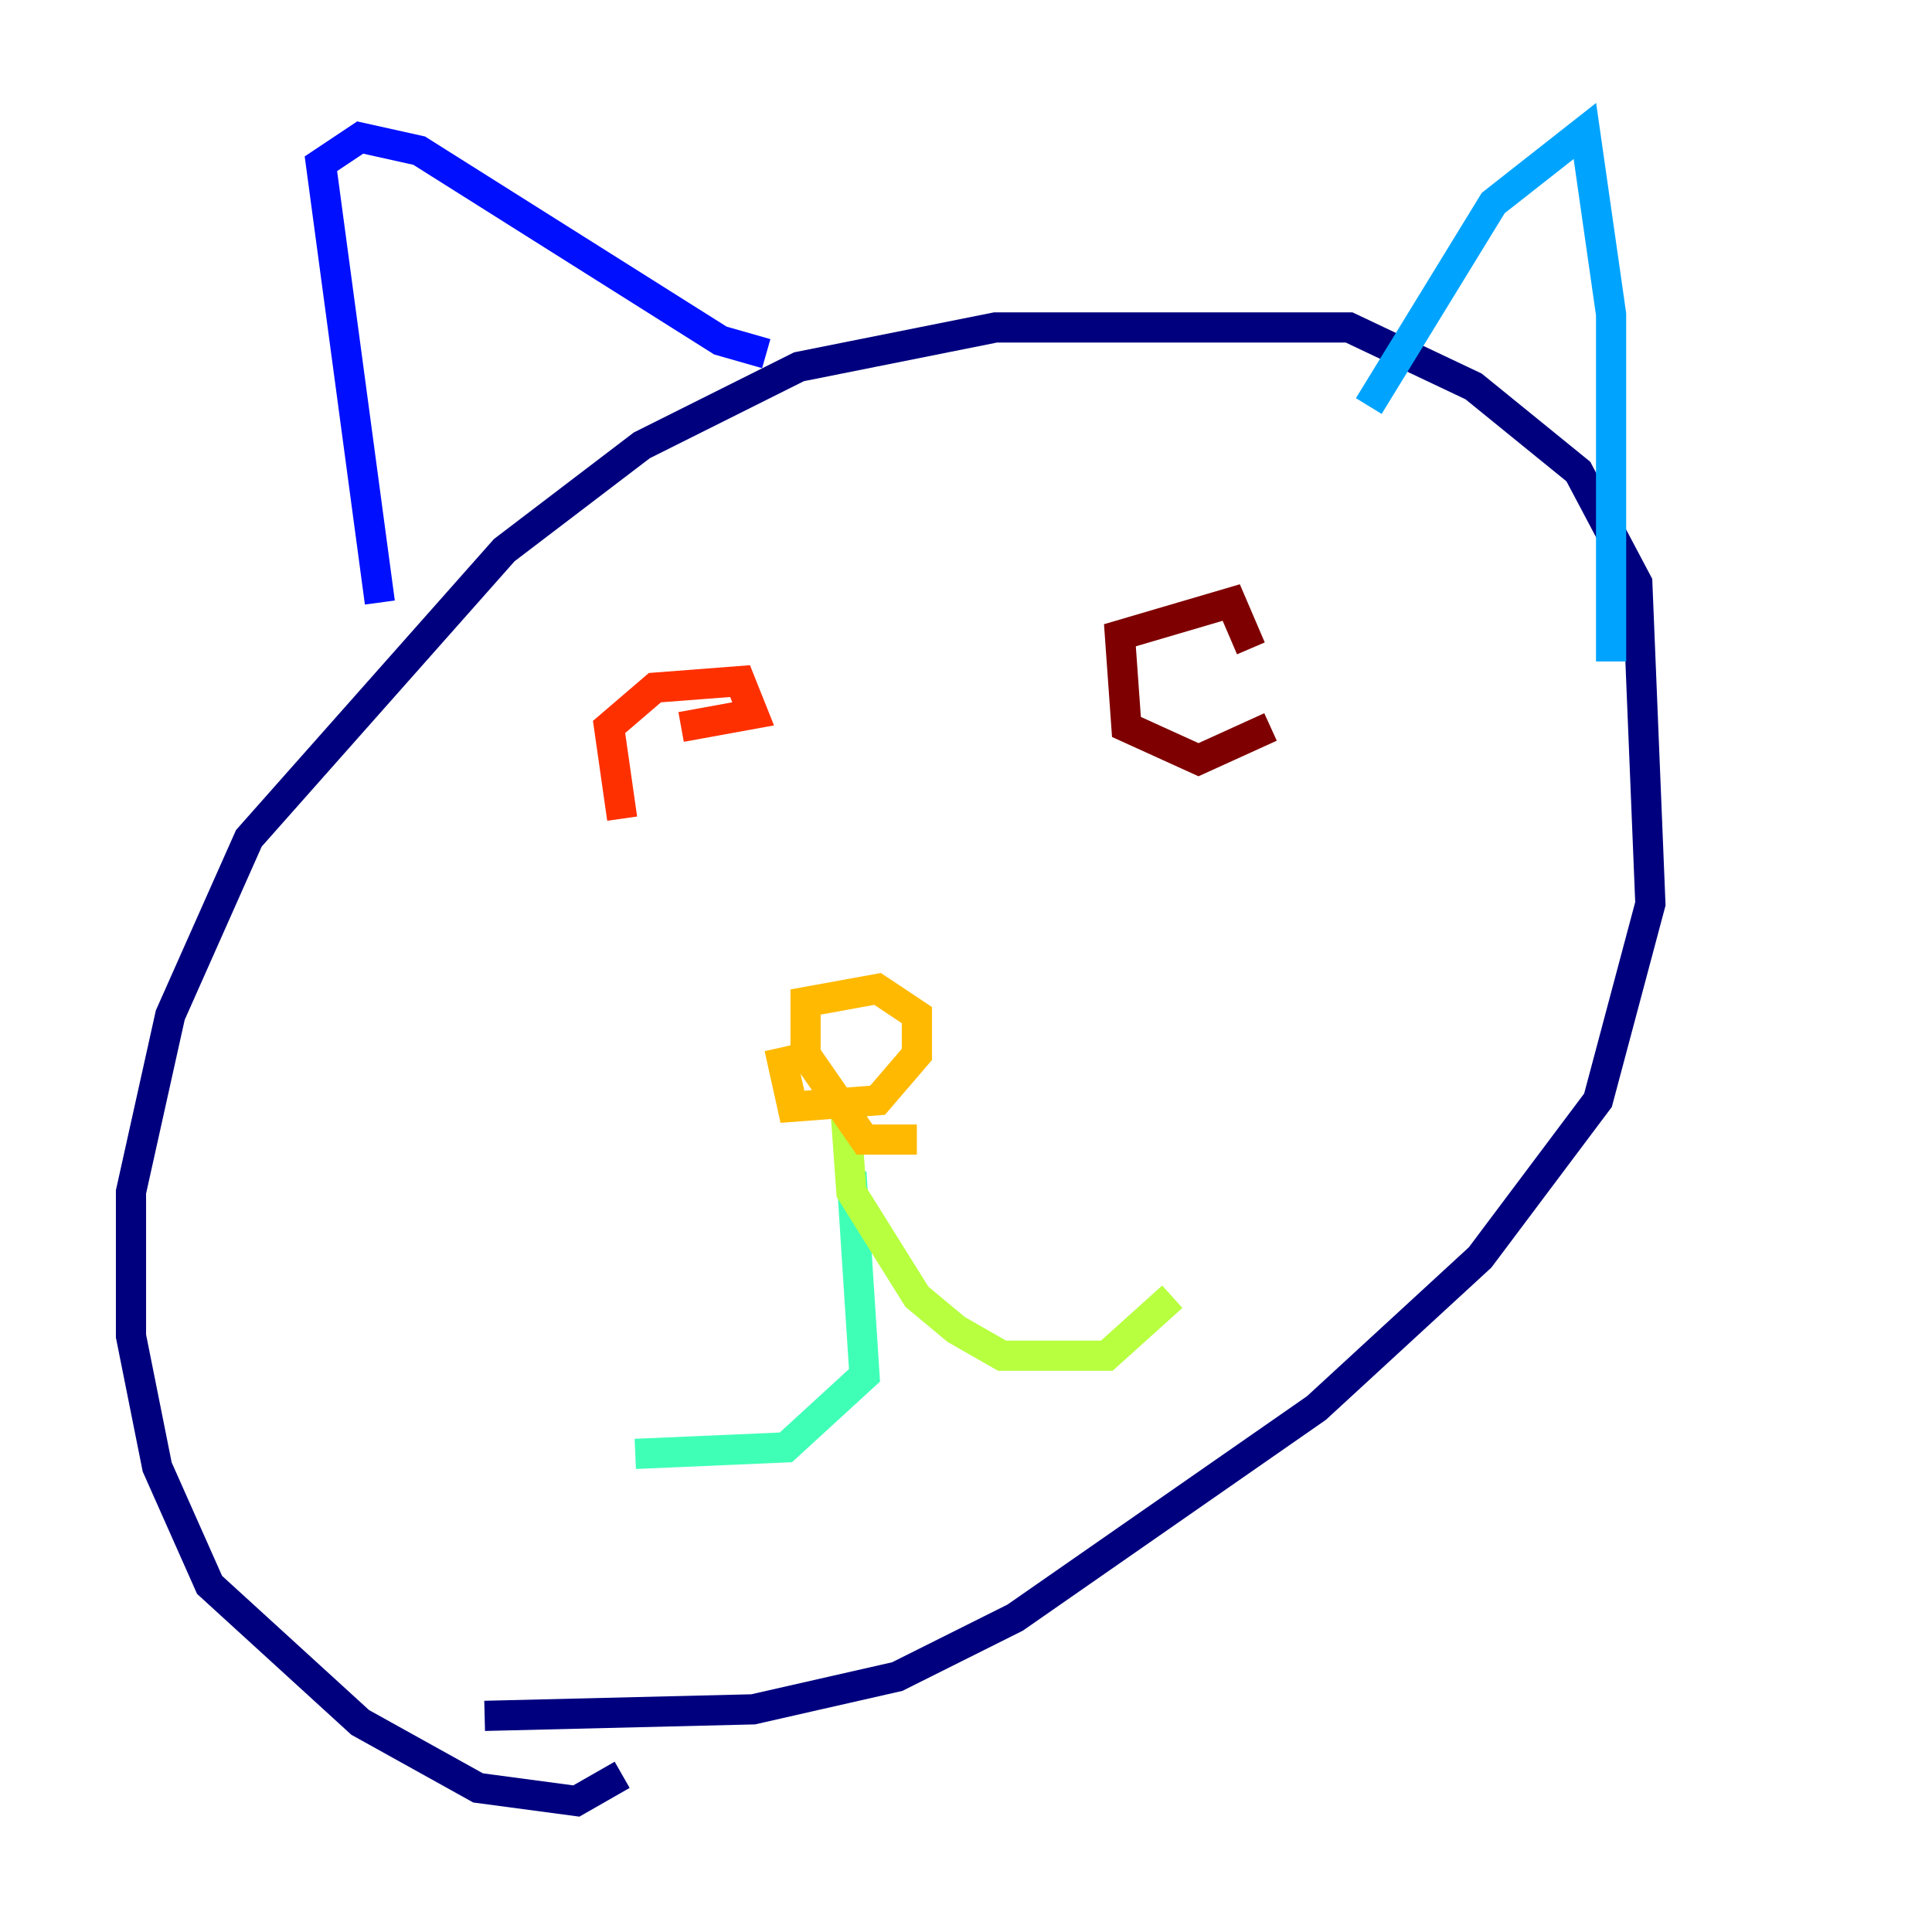 <?xml version="1.0" encoding="utf-8" ?>
<svg baseProfile="tiny" height="128" version="1.2" viewBox="0,0,128,128" width="128" xmlns="http://www.w3.org/2000/svg" xmlns:ev="http://www.w3.org/2001/xml-events" xmlns:xlink="http://www.w3.org/1999/xlink"><defs /><polyline fill="none" points="41.22,117.586 38.183,119.322 31.675,118.454 23.864,114.115 13.885,105.003 10.414,97.193 8.678,88.515 8.678,78.969 11.281,67.254 16.488,55.539 33.41,36.447 42.522,29.505 52.936,24.298 65.953,21.695 89.383,21.695 97.627,25.6 104.57,31.241 108.475,38.617 109.342,59.878 105.871,72.895 98.061,83.308 87.214,93.288 67.254,107.173 59.444,111.078 49.898,113.248 32.108,113.681" stroke="#00007f" stroke-width="2" /><polyline fill="none" points="25.166,39.919 21.261,10.848 23.864,9.112 27.77,9.98 47.729,22.563 50.766,23.43" stroke="#0010ff" stroke-width="2" /><polyline fill="none" points="90.685,26.902 98.929,13.451 105.003,8.678 106.739,20.827 106.739,43.824" stroke="#00a4ff" stroke-width="2" /><polyline fill="none" points="56.407,77.668 57.275,91.119 52.068,95.891 42.088,96.325" stroke="#3fffb7" stroke-width="2" /><polyline fill="none" points="55.973,72.895 56.407,78.969 60.746,85.912 63.349,88.081 66.386,89.817 73.329,89.817 77.668,85.912" stroke="#b7ff3f" stroke-width="2" /><polyline fill="none" points="60.746,75.498 57.275,75.498 53.37,69.858 53.37,66.386 58.142,65.519 60.746,67.254 60.746,69.858 58.142,72.895 52.502,73.329 51.634,69.424" stroke="#ffb900" stroke-width="2" /><polyline fill="none" points="41.22,54.237 40.352,48.163 43.39,45.559 49.031,45.125 49.898,47.295 45.125,48.163" stroke="#ff3000" stroke-width="2" /><polyline fill="none" points="84.176,48.163 79.403,50.332 74.63,48.163 74.197,42.088 81.573,39.919 82.875,42.956" stroke="#7f0000" stroke-width="2" /></svg>